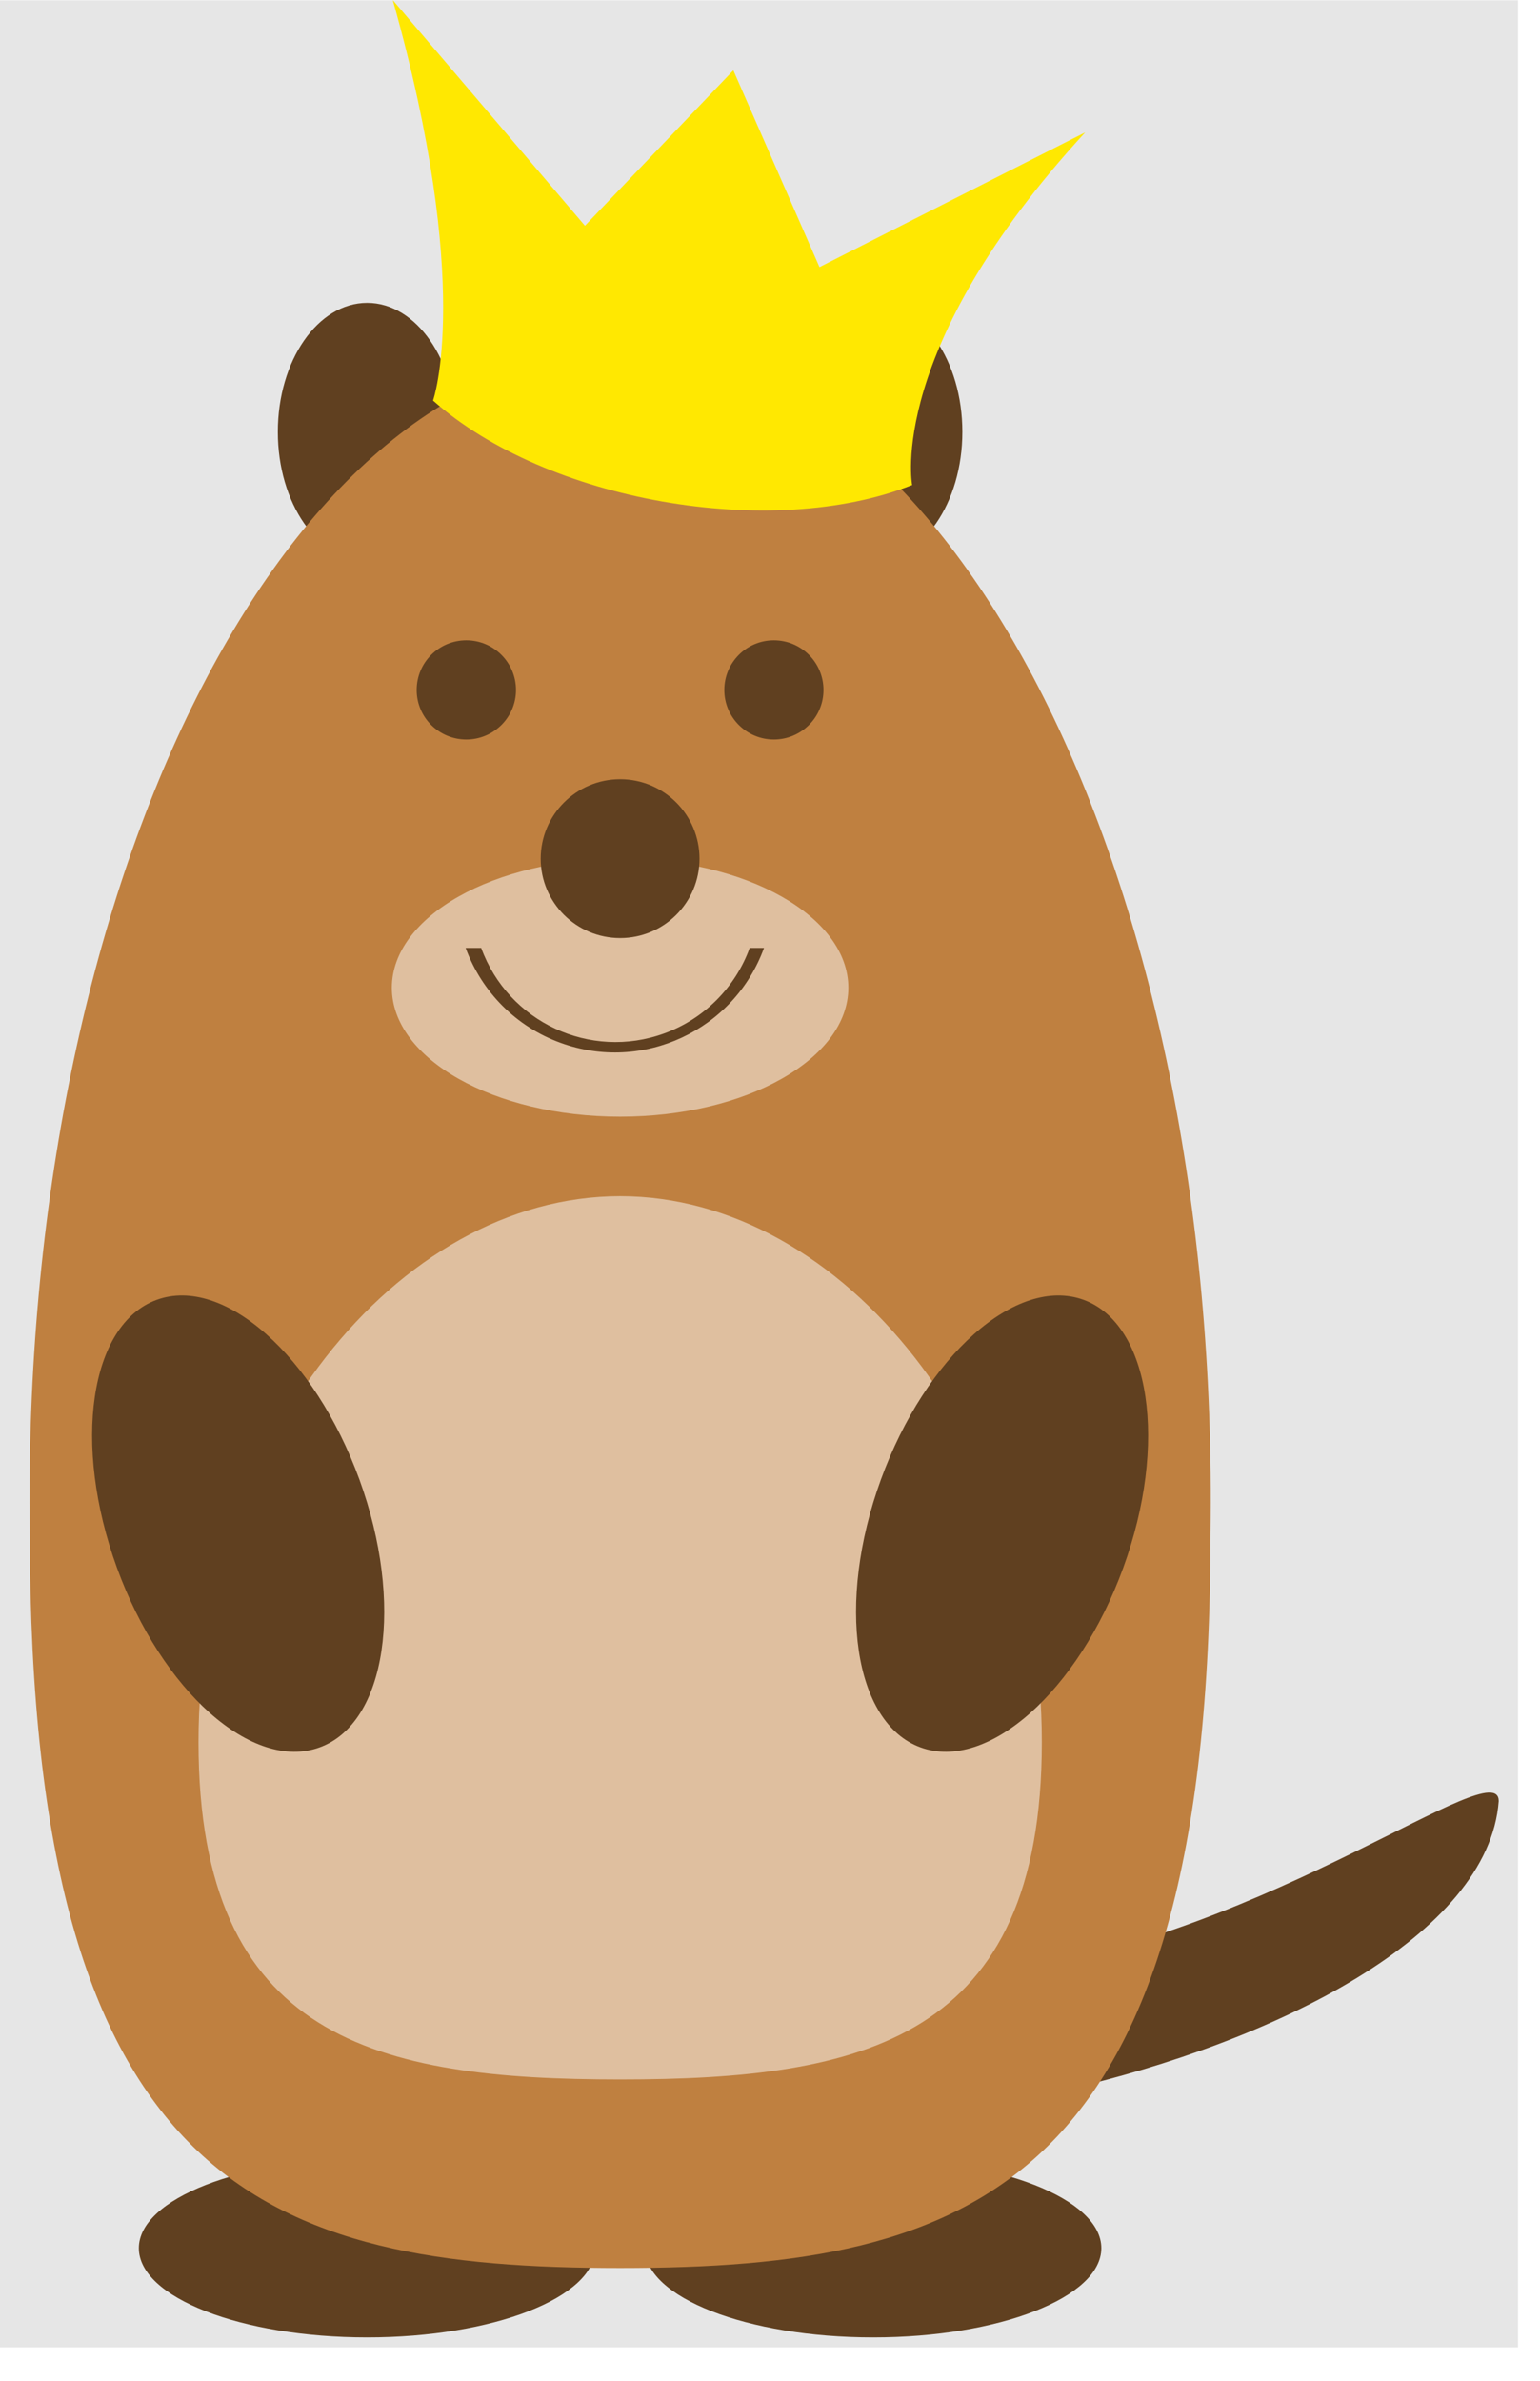 <?xml version="1.0" encoding="UTF-8"?>
<svg xmlns="http://www.w3.org/2000/svg" xmlns:xlink="http://www.w3.org/1999/xlink" width="43.37" height="67.039" viewBox="0 0 43.37 67.039">
<defs>
<clipPath id="clip-0">
<path clip-rule="nonzero" d="M 0 0.008 L 42.75 0.008 L 42.75 66.086 L 0 66.086 Z M 0 0.008 "/>
</clipPath>
<clipPath id="clip-1">
<path clip-rule="nonzero" d="M 17 50 L 42.75 50 L 42.75 60 L 17 60 Z M 17 50 "/>
</clipPath>
<clipPath id="clip-2">
<path clip-rule="nonzero" d="M 11 0.008 L 31 0.008 L 31 15 L 11 15 Z M 11 0.008 "/>
</clipPath>
</defs>
<g clip-path="url(#clip-0)">
<path fill-rule="nonzero" fill="rgb(89.999%, 89.999%, 89.999%)" fill-opacity="1" d="M 0 66.086 L 42.75 66.086 L 42.75 0.008 L 0 0.008 Z M 0 66.086 "/>
</g>
<path fill-rule="nonzero" fill="rgb(37.5%, 25%, 12.5%)" fill-opacity="1" d="M 16.766 63.293 C 16.766 61.902 13.887 60.777 10.34 60.777 C 6.789 60.777 3.91 61.902 3.91 63.293 C 3.91 64.68 6.789 65.805 10.34 65.805 C 13.887 65.805 16.766 64.68 16.766 63.293 Z M 16.766 63.293 "/>
<path fill-rule="nonzero" fill="rgb(37.5%, 25%, 12.5%)" fill-opacity="1" d="M 31.016 63.293 C 31.016 61.902 28.137 60.777 24.59 60.777 C 21.039 60.777 18.16 61.902 18.16 63.293 C 18.16 64.68 21.039 65.805 24.59 65.805 C 28.137 65.805 31.016 64.68 31.016 63.293 Z M 31.016 63.293 "/>
<path fill-rule="nonzero" fill="rgb(37.5%, 25%, 12.5%)" fill-opacity="1" d="M 27.102 12.16 C 27.102 10.152 25.977 8.527 24.59 8.527 C 23.199 8.527 22.074 10.152 22.074 12.16 C 22.074 14.164 23.199 15.793 24.59 15.793 C 25.977 15.793 27.102 14.164 27.102 12.16 Z M 27.102 12.16 "/>
<path fill-rule="nonzero" fill="rgb(37.5%, 25%, 12.5%)" fill-opacity="1" d="M 12.852 12.16 C 12.852 10.152 11.727 8.527 10.34 8.527 C 8.949 8.527 7.824 10.152 7.824 12.16 C 7.824 14.164 8.949 15.793 10.34 15.793 C 11.727 15.793 12.852 14.164 12.852 12.16 Z M 12.852 12.16 "/>
<g clip-path="url(#clip-1)">
<path fill-rule="nonzero" fill="rgb(37.5%, 25%, 12.5%)" fill-opacity="1" d="M 42.207 50.707 C 41.648 58.254 18.211 62.727 17.93 57.137 C 17.371 53.781 20.547 56.594 28.504 55.461 C 35.785 54.422 42.207 49.309 42.207 50.707 "/>
</g>
<path fill-rule="nonzero" fill="rgb(75%, 50%, 25%)" fill-opacity="1" d="M 34.09 43.176 C 34.09 61.617 27.383 63.852 17.465 63.852 C 7.543 63.852 0.84 61.617 0.84 43.176 C 0.559 24.734 8.102 9.926 17.465 9.926 C 26.824 9.926 34.367 24.734 34.09 43.176 Z M 34.09 43.176 "/>
<path fill-rule="nonzero" fill="rgb(87.5%, 75%, 62.5%)" fill-opacity="1" d="M 29.34 49.043 C 29.34 57.426 24.309 58.543 17.465 58.543 C 10.617 58.543 5.59 57.426 5.59 49.043 C 5.59 40.66 11.176 33.676 17.465 33.676 C 23.75 33.676 29.34 40.66 29.34 49.043 Z M 29.34 49.043 "/>
<path fill-rule="nonzero" fill="rgb(37.5%, 25%, 12.5%)" fill-opacity="1" d="M 30.516 36.594 C 28.629 35.906 26.074 38.172 24.809 41.652 C 23.539 45.133 24.043 48.512 25.926 49.195 C 27.812 49.883 30.367 47.617 31.633 44.137 C 32.902 40.656 32.398 37.281 30.516 36.594 Z M 30.516 36.594 "/>
<path fill-rule="nonzero" fill="rgb(37.5%, 25%, 12.5%)" fill-opacity="1" d="M 9 49.195 C 10.887 48.512 11.387 45.133 10.121 41.652 C 8.852 38.172 6.297 35.906 4.414 36.594 C 2.527 37.281 2.027 40.656 3.293 44.137 C 4.559 47.617 7.113 49.883 9 49.195 Z M 9 49.195 "/>
<path fill-rule="nonzero" fill="rgb(87.5%, 75%, 62.5%)" fill-opacity="1" d="M 23.891 27.809 C 23.891 25.801 21.012 24.176 17.465 24.176 C 13.914 24.176 11.035 25.801 11.035 27.809 C 11.035 29.812 13.914 31.438 17.465 31.438 C 21.012 31.438 23.891 29.812 23.891 27.809 Z M 23.891 27.809 "/>
<path fill-rule="nonzero" fill="rgb(37.5%, 25%, 12.5%)" fill-opacity="1" d="M 19.699 24.176 C 19.699 22.941 18.699 21.938 17.465 21.938 C 16.23 21.938 15.227 22.941 15.227 24.176 C 15.227 25.41 16.23 26.41 17.465 26.41 C 18.699 26.41 19.699 25.41 19.699 24.176 Z M 19.699 24.176 "/>
<path fill-rule="nonzero" fill="rgb(37.5%, 25%, 12.5%)" fill-opacity="1" d="M 14.531 19.426 C 14.531 18.652 13.902 18.027 13.133 18.027 C 12.359 18.027 11.734 18.652 11.734 19.426 C 11.734 20.195 12.359 20.82 13.133 20.82 C 13.902 20.82 14.531 20.195 14.531 19.426 Z M 14.531 19.426 "/>
<path fill-rule="nonzero" fill="rgb(37.5%, 25%, 12.5%)" fill-opacity="1" d="M 23.191 19.426 C 23.191 18.652 22.566 18.027 21.793 18.027 C 21.023 18.027 20.398 18.652 20.398 19.426 C 20.398 20.195 21.023 20.82 21.793 20.82 C 22.566 20.82 23.191 20.195 23.191 19.426 Z M 23.191 19.426 "/>
<path fill-rule="nonzero" fill="rgb(37.5%, 25%, 12.5%)" fill-opacity="1" d="M 21.516 26.688 C 20.672 29.008 18.105 30.207 15.785 29.359 C 14.543 28.91 13.566 27.93 13.113 26.688 L 13.551 26.688 C 14.312 28.777 16.621 29.855 18.707 29.094 C 19.824 28.688 20.707 27.805 21.113 26.688 Z M 21.516 26.688 "/>
<g clip-path="url(#clip-2)">
<path fill-rule="nonzero" fill="rgb(99.646%, 90.704%, 0.705%)" fill-opacity="1" d="M 12.195 11.277 C 12.195 11.277 13.332 8.07 11.062 0.004 L 16.473 6.355 L 20.652 1.98 L 23.078 7.52 L 30.562 3.727 C 24.941 9.836 25.688 13.656 25.688 13.656 C 21.723 15.227 15.387 14.113 12.195 11.277 Z M 12.195 11.277 "/>
</g>
</svg>
